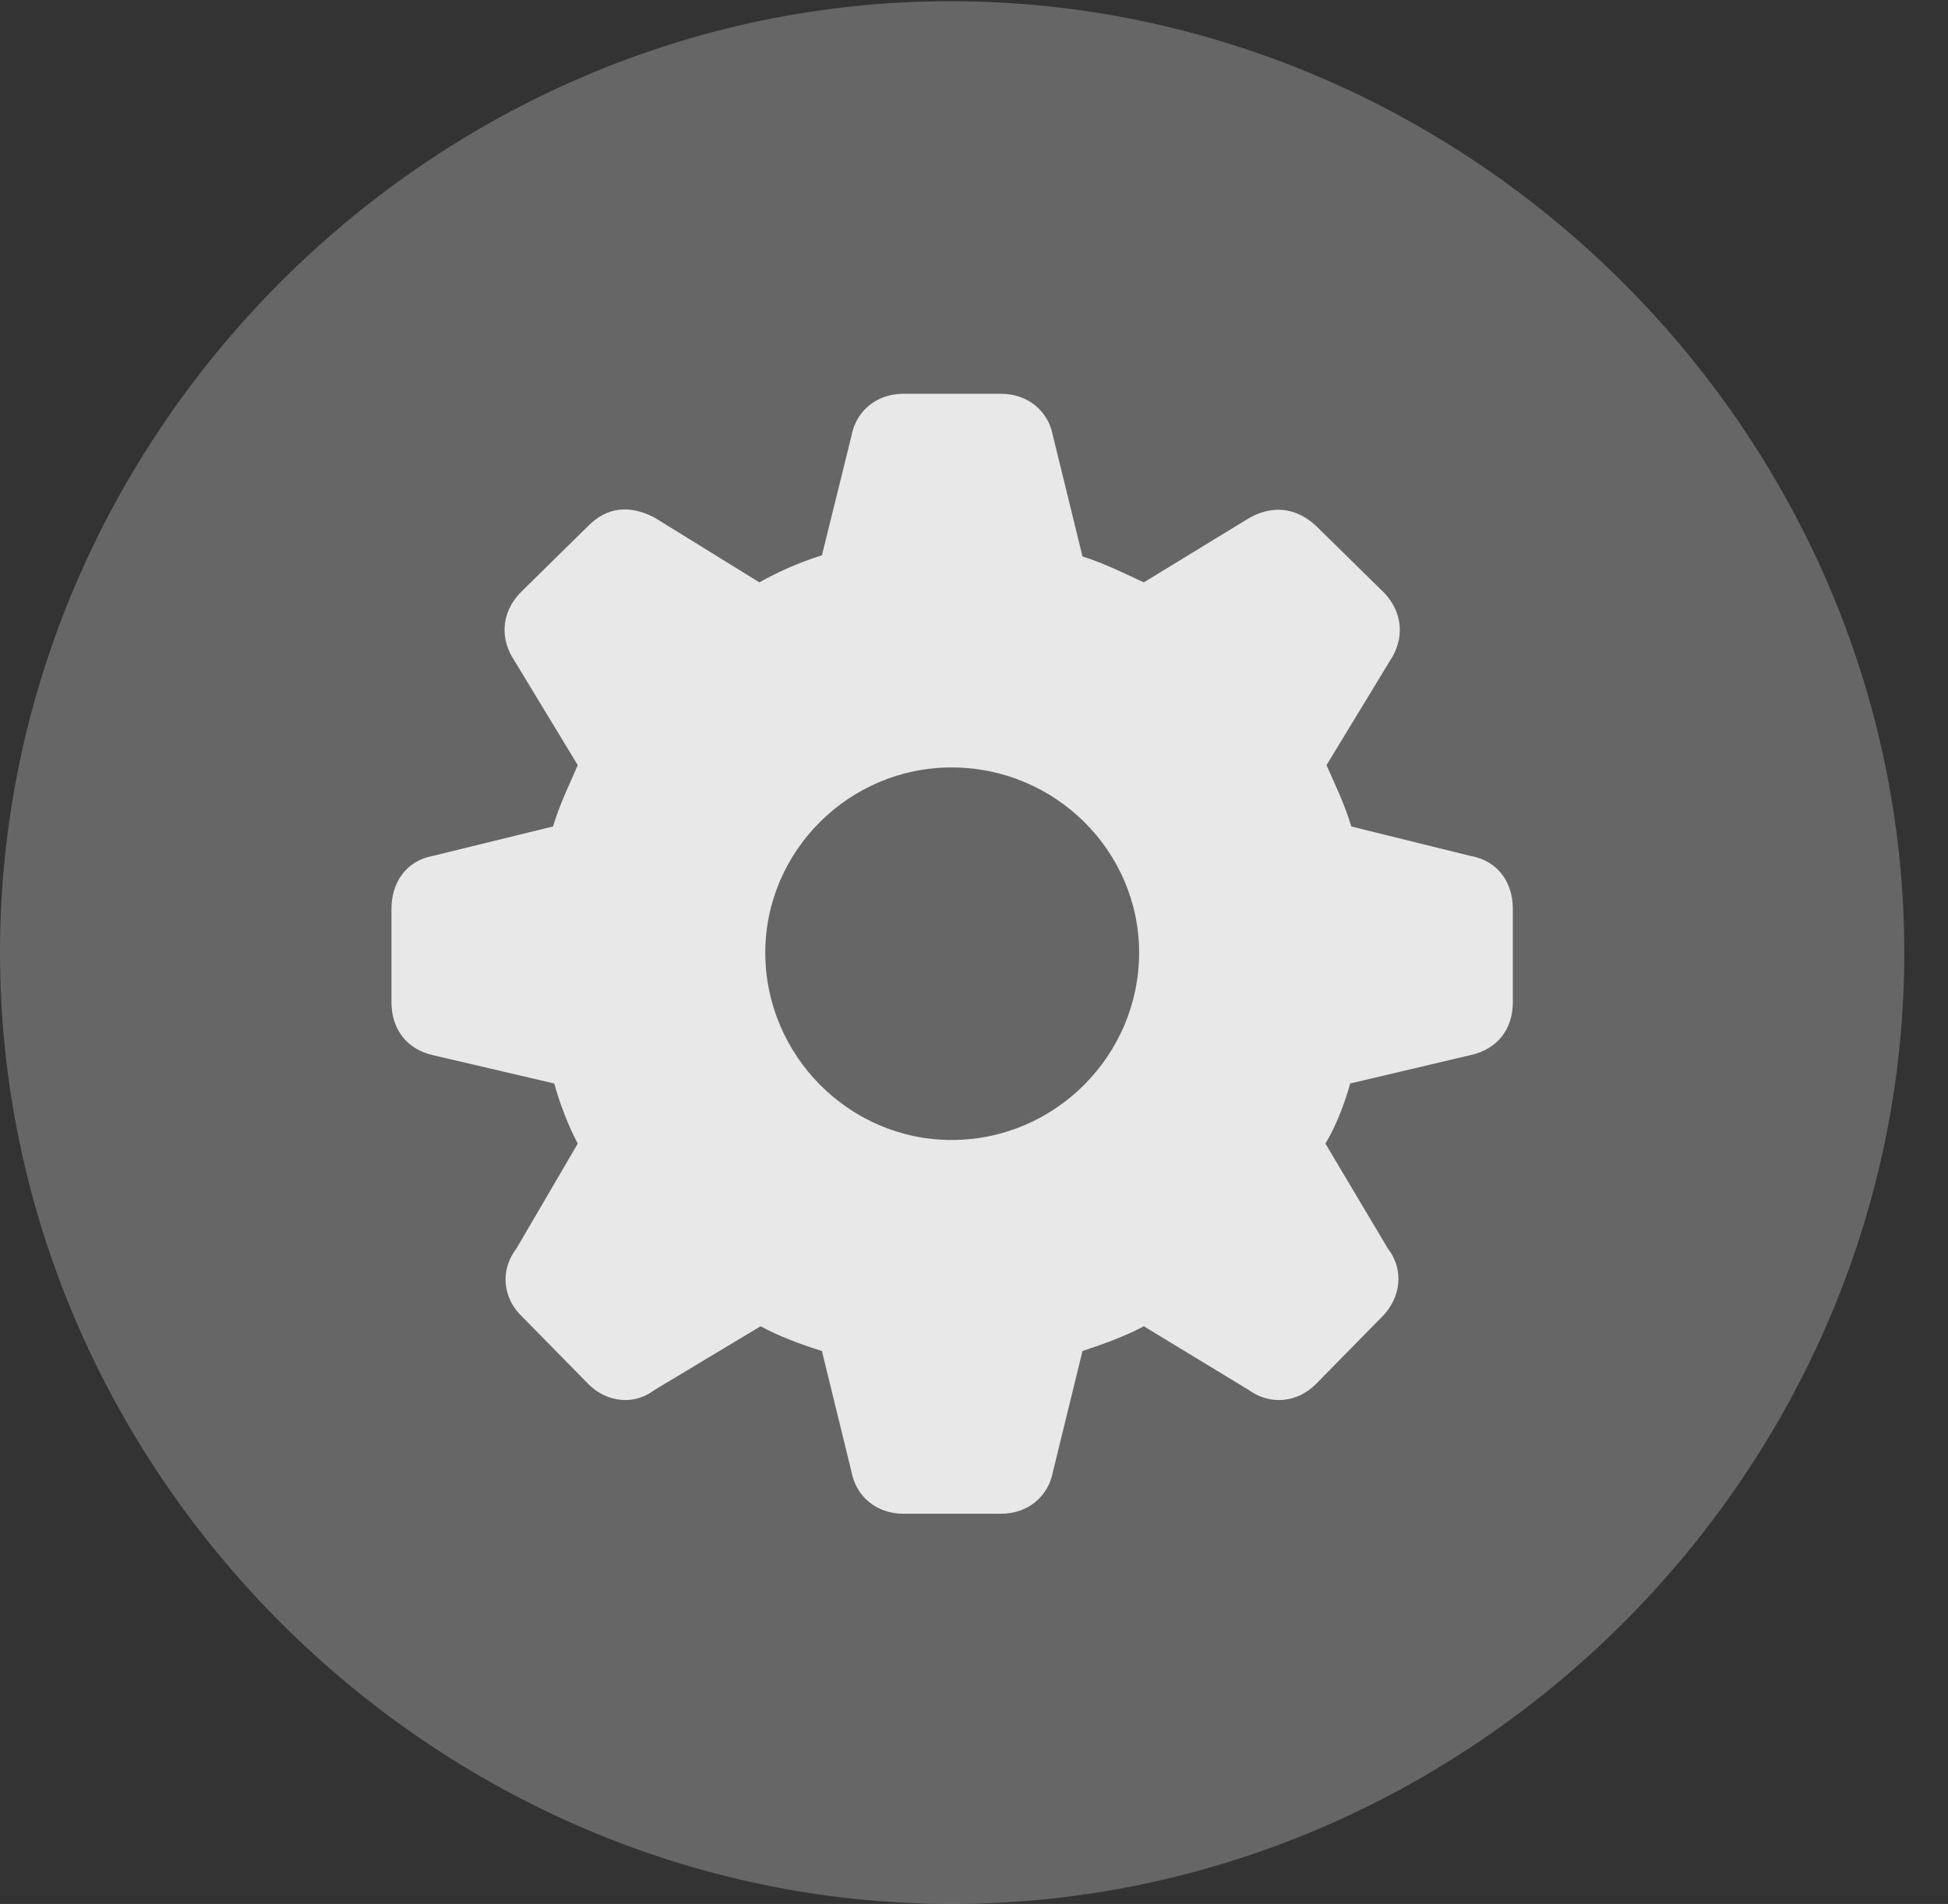 <?xml version="1.0" encoding="UTF-8"?>
<!--Generator: Apple Native CoreSVG 232.5-->
<!DOCTYPE svg
PUBLIC "-//W3C//DTD SVG 1.1//EN"
       "http://www.w3.org/Graphics/SVG/1.1/DTD/svg11.dtd">
<svg version="1.1" xmlns="http://www.w3.org/2000/svg" xmlns:xlink="http://www.w3.org/1999/xlink" width="16.133" height="15.771">
 <rect width="100%" height="100%" fill="#333333" stroke="none"/>
 <g>
  <rect height="15.771" opacity="0" width="16.133" x="0" y="0"/>
  <path d="M7.881 15.771C12.188 15.771 15.771 12.197 15.771 7.891C15.771 3.584 12.178 0.01 7.871 0.01C3.574 0.01 0 3.584 0 7.891C0 12.197 3.584 15.771 7.881 15.771Z" fill="#ffffff" fill-opacity="0.25"/>
  <path d="M7.48 12.539C7.266 12.539 7.09 12.402 7.051 12.188L6.807 11.191C6.621 11.133 6.445 11.065 6.299 10.986L5.42 11.514C5.254 11.641 5.029 11.621 4.873 11.465L4.326 10.908C4.16 10.752 4.141 10.518 4.277 10.342L4.785 9.473C4.707 9.326 4.639 9.15 4.59 8.975L3.584 8.74C3.369 8.691 3.242 8.525 3.242 8.301L3.242 7.529C3.242 7.305 3.369 7.129 3.584 7.09L4.58 6.846C4.639 6.65 4.727 6.475 4.785 6.338L4.258 5.469C4.141 5.293 4.15 5.078 4.307 4.912L4.873 4.355C5.029 4.199 5.215 4.18 5.42 4.287L6.289 4.824C6.445 4.736 6.621 4.658 6.807 4.6L7.051 3.613C7.09 3.398 7.266 3.262 7.48 3.262L8.291 3.262C8.506 3.262 8.682 3.398 8.721 3.613L8.965 4.609C9.15 4.668 9.326 4.756 9.473 4.824L10.352 4.287C10.547 4.18 10.742 4.209 10.898 4.355L11.465 4.912C11.621 5.078 11.631 5.293 11.514 5.469L10.986 6.338C11.045 6.475 11.133 6.65 11.191 6.846L12.178 7.09C12.402 7.129 12.529 7.305 12.529 7.529L12.529 8.301C12.529 8.525 12.402 8.691 12.178 8.74L11.182 8.975C11.133 9.15 11.065 9.326 10.977 9.473L11.494 10.342C11.631 10.518 11.602 10.752 11.445 10.908L10.898 11.465C10.742 11.621 10.518 11.641 10.342 11.514L9.473 10.986C9.326 11.065 9.141 11.133 8.965 11.191L8.721 12.188C8.682 12.402 8.506 12.539 8.291 12.539ZM7.881 9.443C8.74 9.443 9.434 8.74 9.434 7.891C9.434 7.051 8.74 6.357 7.881 6.357C7.031 6.357 6.338 7.051 6.338 7.891C6.338 8.74 7.031 9.443 7.881 9.443Z" fill="#ffffff" fill-opacity="0.85"/>
 </g>
</svg>
